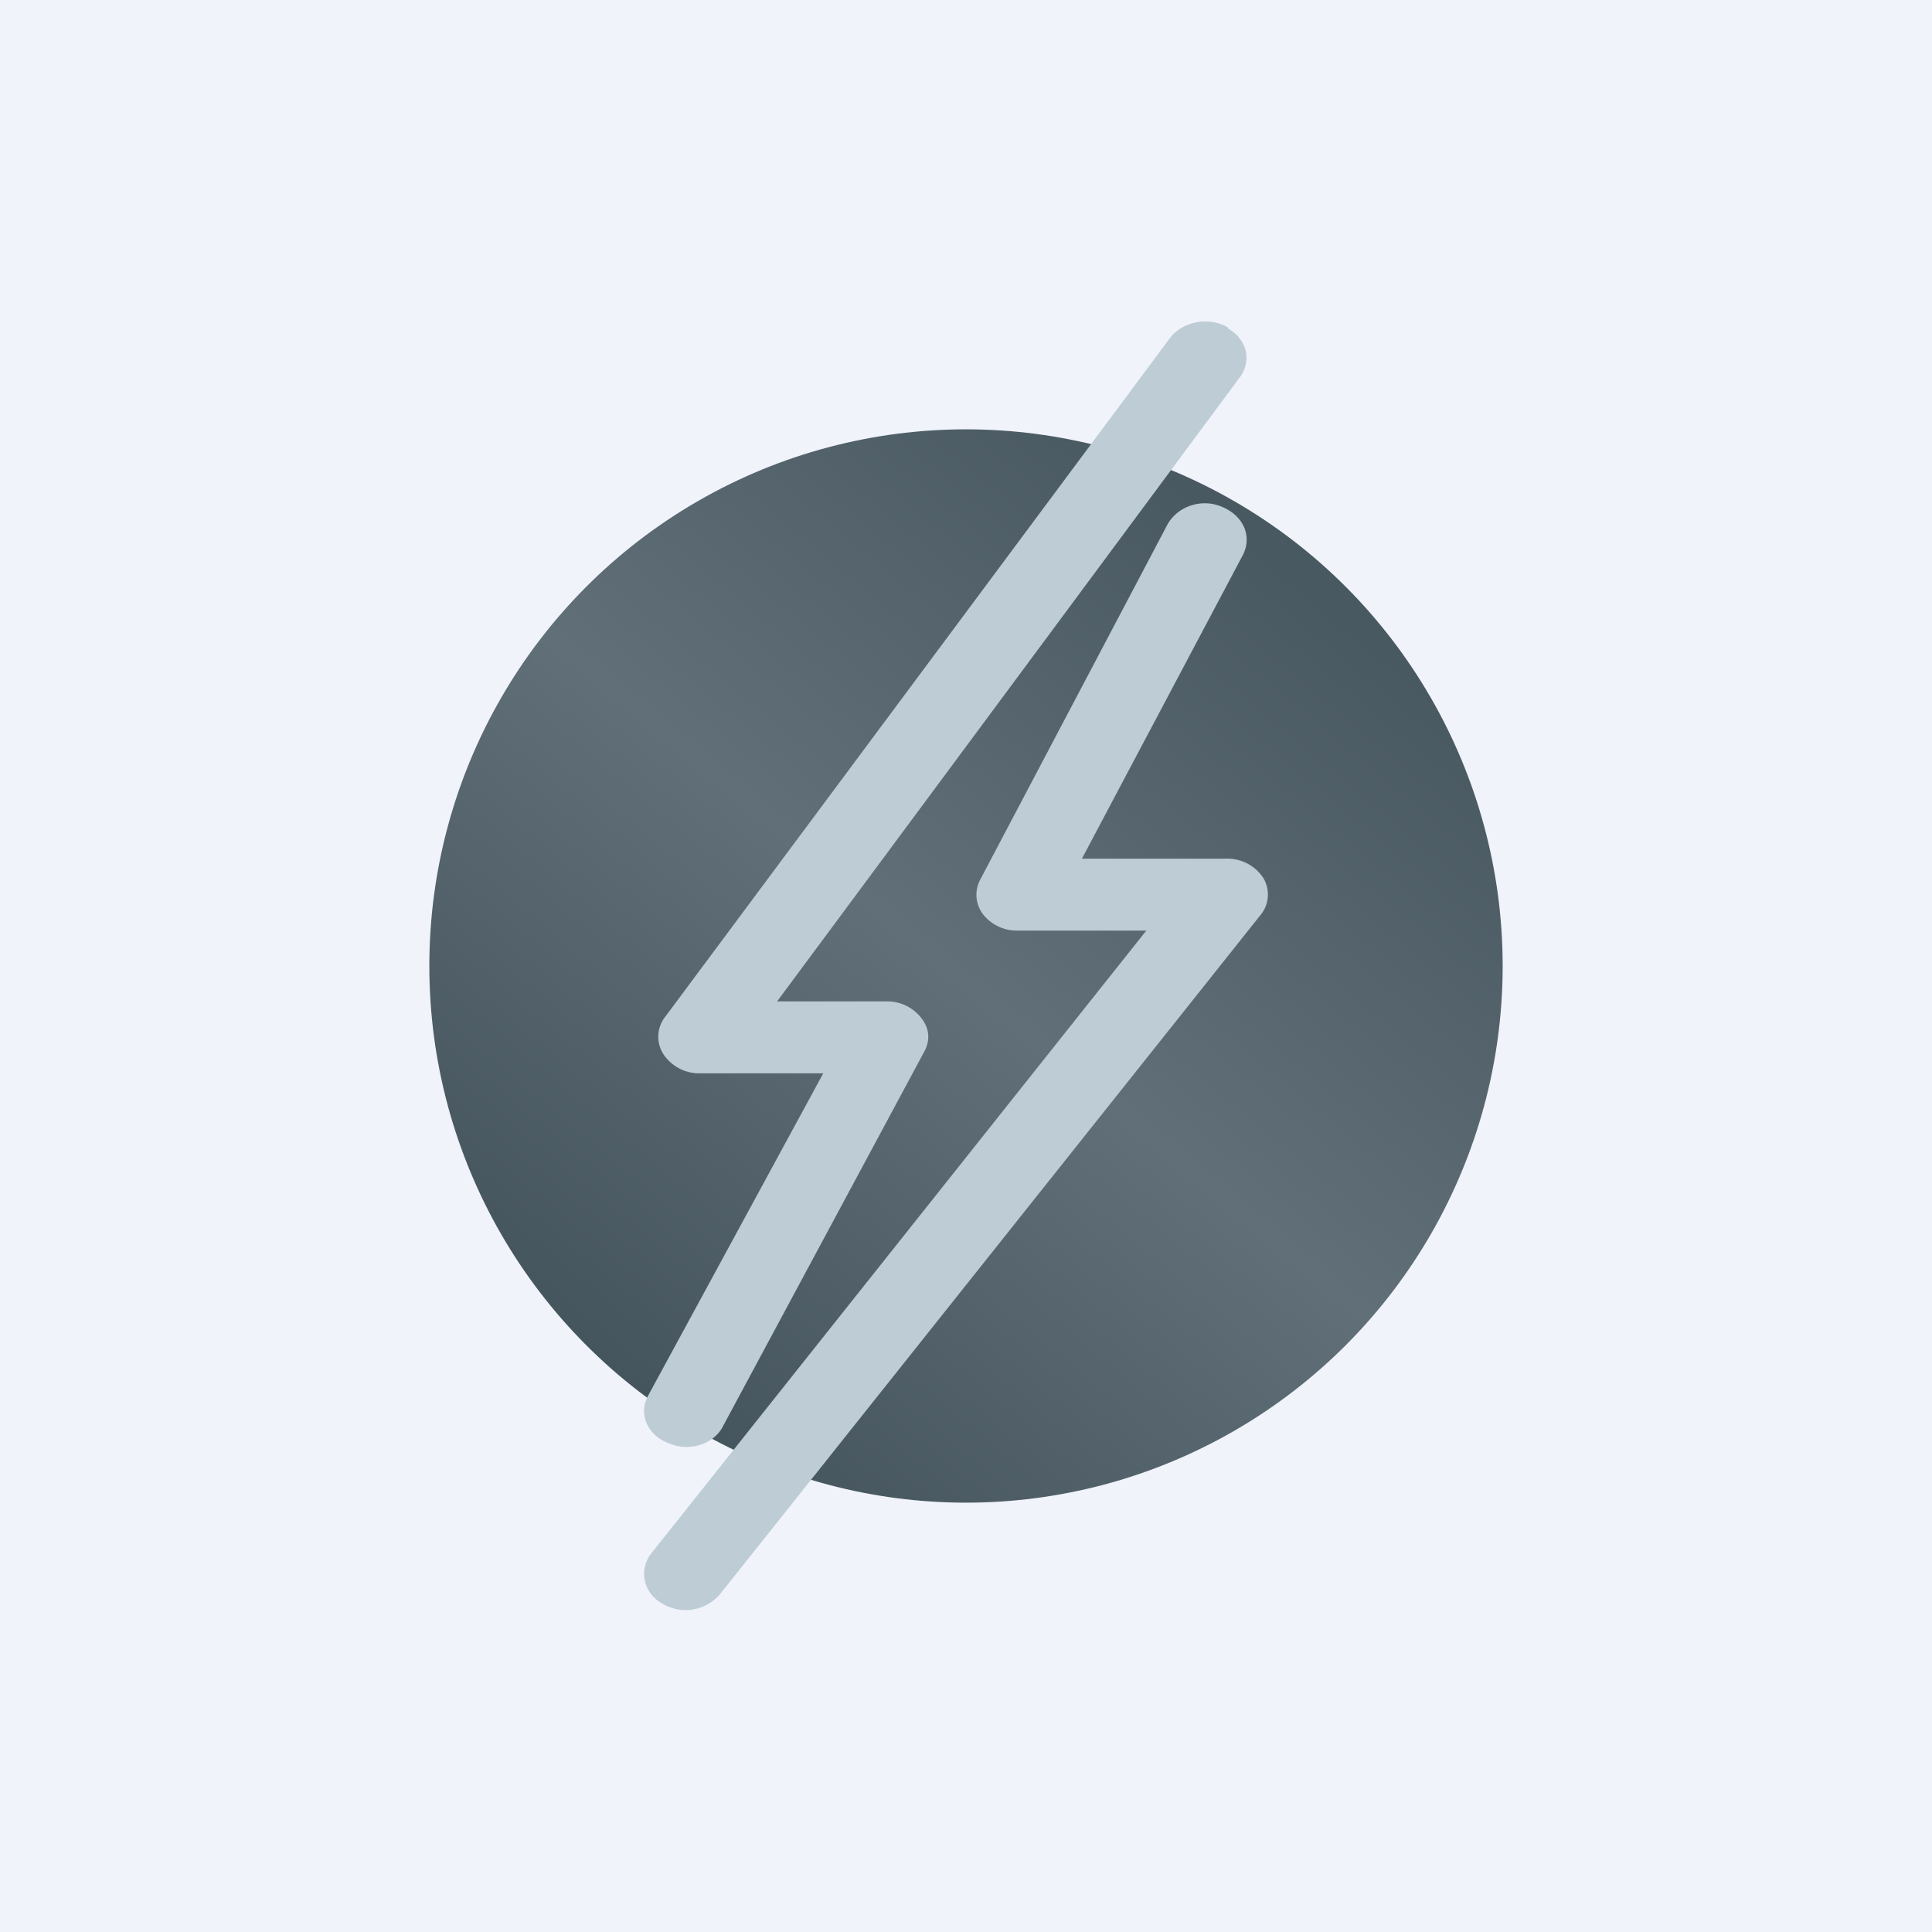 <!-- by TradingView --><svg width="18" height="18" viewBox="0 0 18 18" xmlns="http://www.w3.org/2000/svg"><path fill="#F0F3FA" d="M0 0h18v18H0z"/><circle cx="9" cy="9" r="5" fill="url(#a1vp2rfro)"/><path d="M11.44 3.06c.18.1.23.31.1.47l-4.3 5.8h1.02a.4.4 0 0 1 .32.15c.08.1.09.21.03.32l-1.87 3.48c-.08.17-.31.25-.5.17-.2-.07-.3-.27-.2-.45l1.63-3H6.52a.4.4 0 0 1-.34-.18.3.3 0 0 1 .02-.35l4.7-6.32c.12-.16.37-.2.54-.1Zm-.06 1.66c.2.08.29.27.2.45L10.08 8h1.34a.4.4 0 0 1 .35.18.3.3 0 0 1-.03.35l-5.03 6.32a.42.42 0 0 1-.54.09c-.18-.1-.22-.32-.1-.47l4.61-5.8h-1.2a.4.4 0 0 1-.32-.15.3.3 0 0 1-.03-.32l1.74-3.3c.09-.18.32-.26.51-.18Z" fill="#BDCCD5"/><defs><linearGradient id="a1vp2rfro" x1="12.13" y1="5.41" x2="5.88" y2="12.91" gradientUnits="userSpaceOnUse"><stop stop-color="#495961"/><stop offset=".5" stop-color="#616F78"/><stop offset="1" stop-color="#45555D"/></linearGradient></defs></svg>